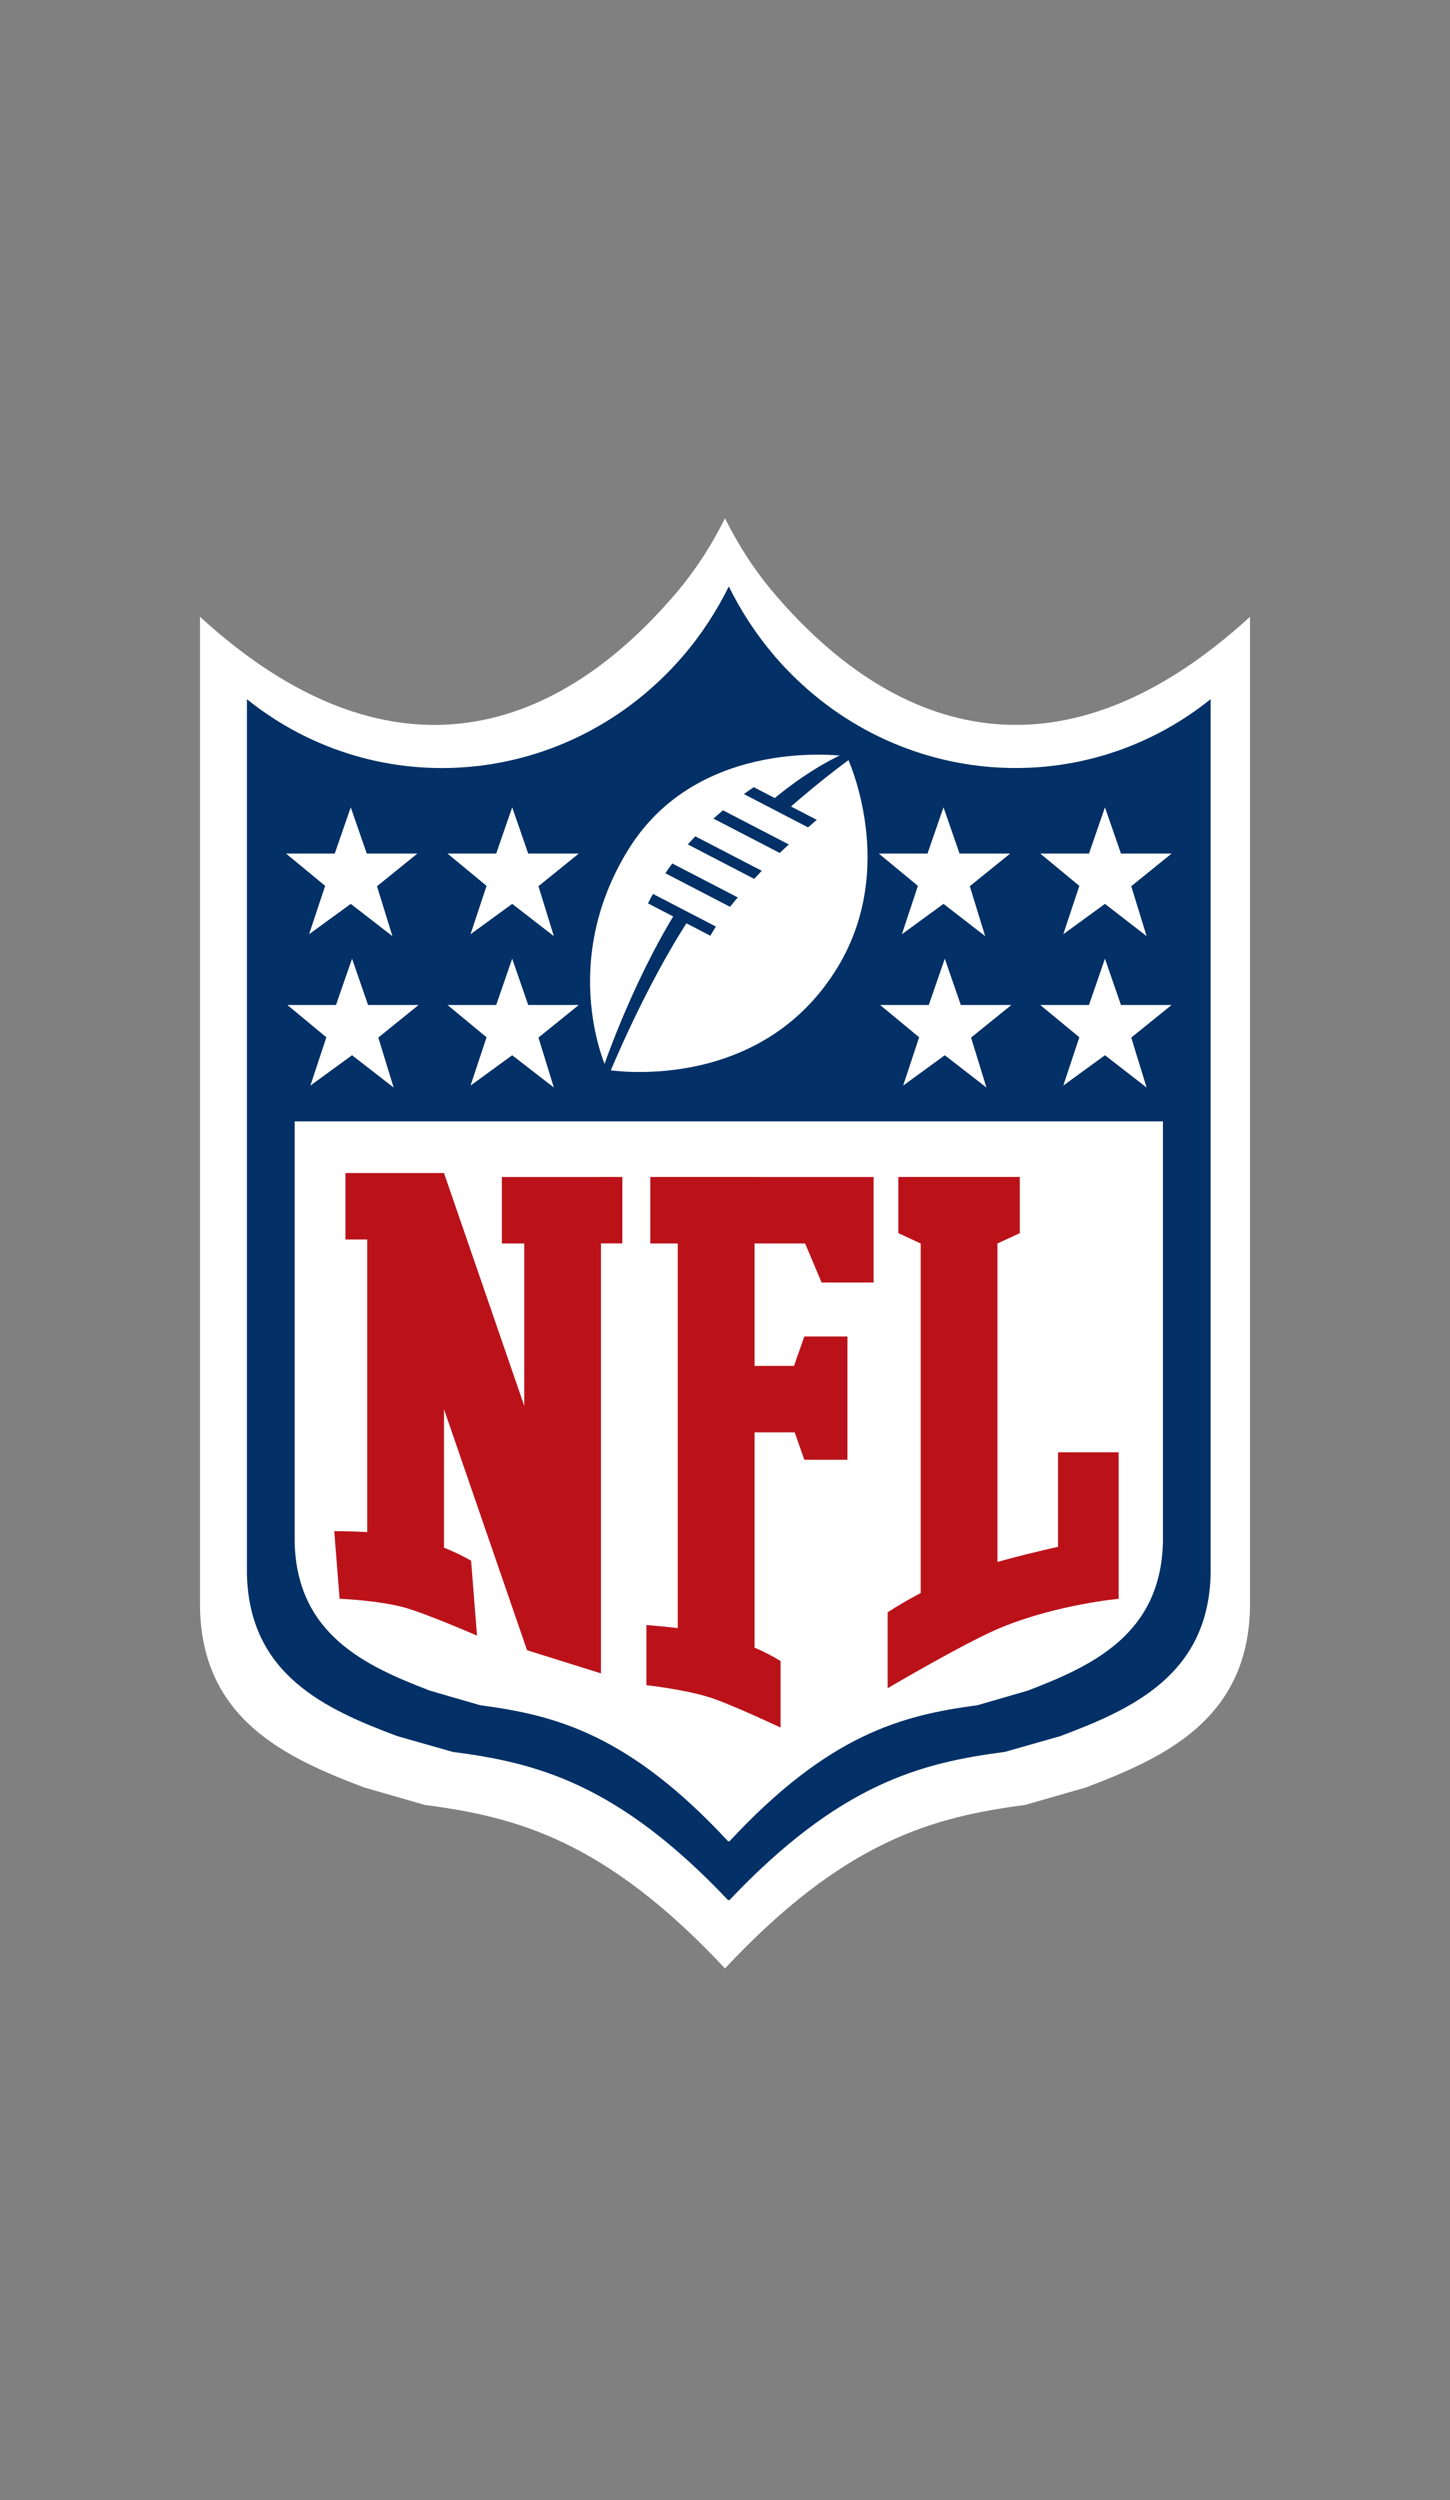 <svg width="29" height="50" viewBox="0 0 29 50" fill="none" xmlns="http://www.w3.org/2000/svg">
<rect x="0" y="0" width="29" height="50" fill="#808080" stroke="none"/>
<g clip-path="url(#clip0_314_1525)">
<path d="M15.481 11.864C15.085 11.399 14.762 10.893 14.5 10.365C14.238 10.893 13.915 11.399 13.519 11.864C11.048 14.769 7.725 15.743 4 12.335V32.144C4.04 34.393 5.725 35.154 7.281 35.746L8.498 36.096C10.323 36.336 12.095 36.795 14.5 39.365C16.905 36.795 18.677 36.336 20.502 36.096L21.719 35.746C23.274 35.154 24.959 34.393 25 32.144V12.335C21.275 15.743 17.952 14.768 15.481 11.864Z" fill="white"/>
<path d="M15.497 13.124C15.124 12.691 14.82 12.221 14.576 11.729C14.332 12.22 14.029 12.691 13.656 13.124C11.393 15.751 7.569 16.097 4.938 13.983V31.462C4.975 33.496 6.518 34.184 7.943 34.719L9.057 35.036C10.732 35.253 12.358 35.669 14.566 38.004C14.569 38 14.572 37.995 14.575 37.991C14.579 37.995 14.582 38 14.585 38.004C16.794 35.67 18.42 35.253 20.094 35.036L21.208 34.719C22.633 34.184 24.176 33.496 24.213 31.462V13.982C21.582 16.096 17.758 15.751 15.495 13.124L15.497 13.124Z" fill="#033066"/>
<path d="M16.937 15.125C16.937 15.125 13.972 14.686 12.553 17.012C11.151 19.308 12.14 21.395 12.14 21.395C12.14 21.395 15.118 21.904 16.698 19.431C18.011 17.379 16.937 15.125 16.937 15.125Z" fill="white"/>
<path d="M13.756 16.887L15.083 17.576C15.134 17.522 15.185 17.468 15.236 17.415L13.906 16.725C13.855 16.778 13.805 16.832 13.756 16.887Z" fill="#033066"/>
<path d="M13.308 17.464L14.601 18.135C14.651 18.072 14.703 18.009 14.755 17.947L13.445 17.268C13.398 17.332 13.352 17.397 13.307 17.464H13.308Z" fill="#033066"/>
<path d="M12.959 18.066L14.207 18.713C14.243 18.651 14.28 18.589 14.318 18.53L13.06 17.877C13.025 17.939 12.992 18.002 12.96 18.066H12.959Z" fill="#033066"/>
<path d="M15.075 15.742C15.01 15.786 14.944 15.832 14.878 15.88L16.16 16.546C16.22 16.494 16.278 16.444 16.336 16.396L15.075 15.742Z" fill="#033066"/>
<path d="M14.27 16.371L15.595 17.058C15.655 17 15.716 16.943 15.776 16.888L14.46 16.205C14.396 16.259 14.332 16.314 14.269 16.371H14.27Z" fill="#033066"/>
<path d="M15.74 16.199C16.495 15.53 17.116 15.095 17.116 15.095L17.003 15.018C17.003 15.018 16.319 15.262 15.413 16.028L15.741 16.199H15.74Z" fill="#033066"/>
<path d="M13.528 18.223C12.607 19.712 12.037 21.43 12.037 21.43L12.172 21.513C12.172 21.513 12.883 19.752 13.797 18.359L13.528 18.223Z" fill="#033066"/>
<path d="M22.099 16.145L22.419 17.07H23.432L22.625 17.723L22.932 18.721L22.099 18.076L21.266 18.683L21.587 17.716L20.805 17.07H21.78L22.099 16.145Z" fill="white"/>
<path d="M22.099 19.172L22.419 20.098H23.432L22.625 20.75L22.932 21.749L22.099 21.103L21.266 21.71L21.587 20.744L20.805 20.098H21.78L22.099 19.172Z" fill="white"/>
<path d="M18.896 19.172L19.216 20.098H20.228L19.421 20.75L19.729 21.749L18.896 21.103L18.063 21.71L18.383 20.744L17.602 20.098H18.576L18.896 19.172Z" fill="white"/>
<path d="M18.87 16.145L19.191 17.07H20.203L19.396 17.723L19.703 18.721L18.87 18.076L18.038 18.683L18.358 17.716L17.576 17.07H18.55L18.87 16.145Z" fill="white"/>
<path d="M10.244 16.145L10.564 17.07H11.576L10.769 17.723L11.077 18.721L10.244 18.076L9.411 18.683L9.731 17.716L8.95 17.07H9.924L10.244 16.145Z" fill="white"/>
<path d="M10.244 19.172L10.564 20.098H11.576L10.769 20.75L11.077 21.749L10.244 21.103L9.411 21.71L9.731 20.744L8.95 20.098H9.924L10.244 19.172Z" fill="white"/>
<path d="M7.041 19.172L7.361 20.098H8.372L7.566 20.75L7.873 21.749L7.041 21.103L6.208 21.71L6.527 20.744L5.747 20.098H6.72L7.041 19.172Z" fill="white"/>
<path d="M7.015 16.145L7.335 17.07H8.348L7.54 17.723L7.848 18.721L7.015 18.076L6.182 18.683L6.503 17.716L5.721 17.07H6.695L7.015 16.145Z" fill="white"/>
<path d="M5.893 22.426V30.82C5.926 32.688 7.316 33.319 8.6 33.811L9.604 34.102C11.113 34.301 12.578 34.684 14.567 36.828C14.57 36.824 14.573 36.82 14.576 36.816C14.579 36.82 14.582 36.824 14.585 36.828C16.575 34.684 18.04 34.301 19.548 34.102L20.552 33.811C21.836 33.319 23.226 32.687 23.259 30.82V22.426H5.893Z" fill="white"/>
<path d="M15.091 23.537H13.006V24.867H13.555V32.559C13.218 32.52 12.928 32.498 12.928 32.498V33.701C12.928 33.701 13.657 33.78 14.172 33.938C14.588 34.065 15.611 34.549 15.611 34.549V33.218C15.611 33.218 15.413 33.09 15.091 32.949V28.645H15.894L16.086 29.193H16.949V26.728H16.086L15.88 27.316H15.091V24.867H16.102L16.432 25.648H17.472V23.538H15.091V23.537Z" fill="#BB121A"/>
<path d="M12.02 23.538H10.037V24.867H10.485V28.115L8.881 23.462V23.459H6.909V24.788H7.345V30.639C6.993 30.62 6.685 30.62 6.685 30.62L6.792 31.973C6.792 31.973 7.526 32.002 8.053 32.138C8.479 32.248 9.54 32.71 9.54 32.71L9.422 31.212C9.422 31.212 9.214 31.085 8.88 30.951V28.183L10.541 33.002L12.019 33.465V24.866H12.447V23.537H12.019L12.02 23.538Z" fill="#BB121A"/>
<path d="M21.161 29.043V30.933C20.756 31.025 20.316 31.132 19.949 31.236V24.868L20.396 24.661V23.537H17.967V24.661L18.414 24.868V31.858C18.153 31.995 17.931 32.128 17.753 32.243V33.762C18.238 33.478 19.446 32.783 20.034 32.543C21.161 32.083 22.373 31.974 22.373 31.974V29.043H21.161Z" fill="#BB121A"/>
</g>
<defs>
<clipPath id="clip0_314_1525">
<rect width="21" height="29" fill="white" transform="translate(4 10.365)"/>
</clipPath>
</defs>
</svg>
